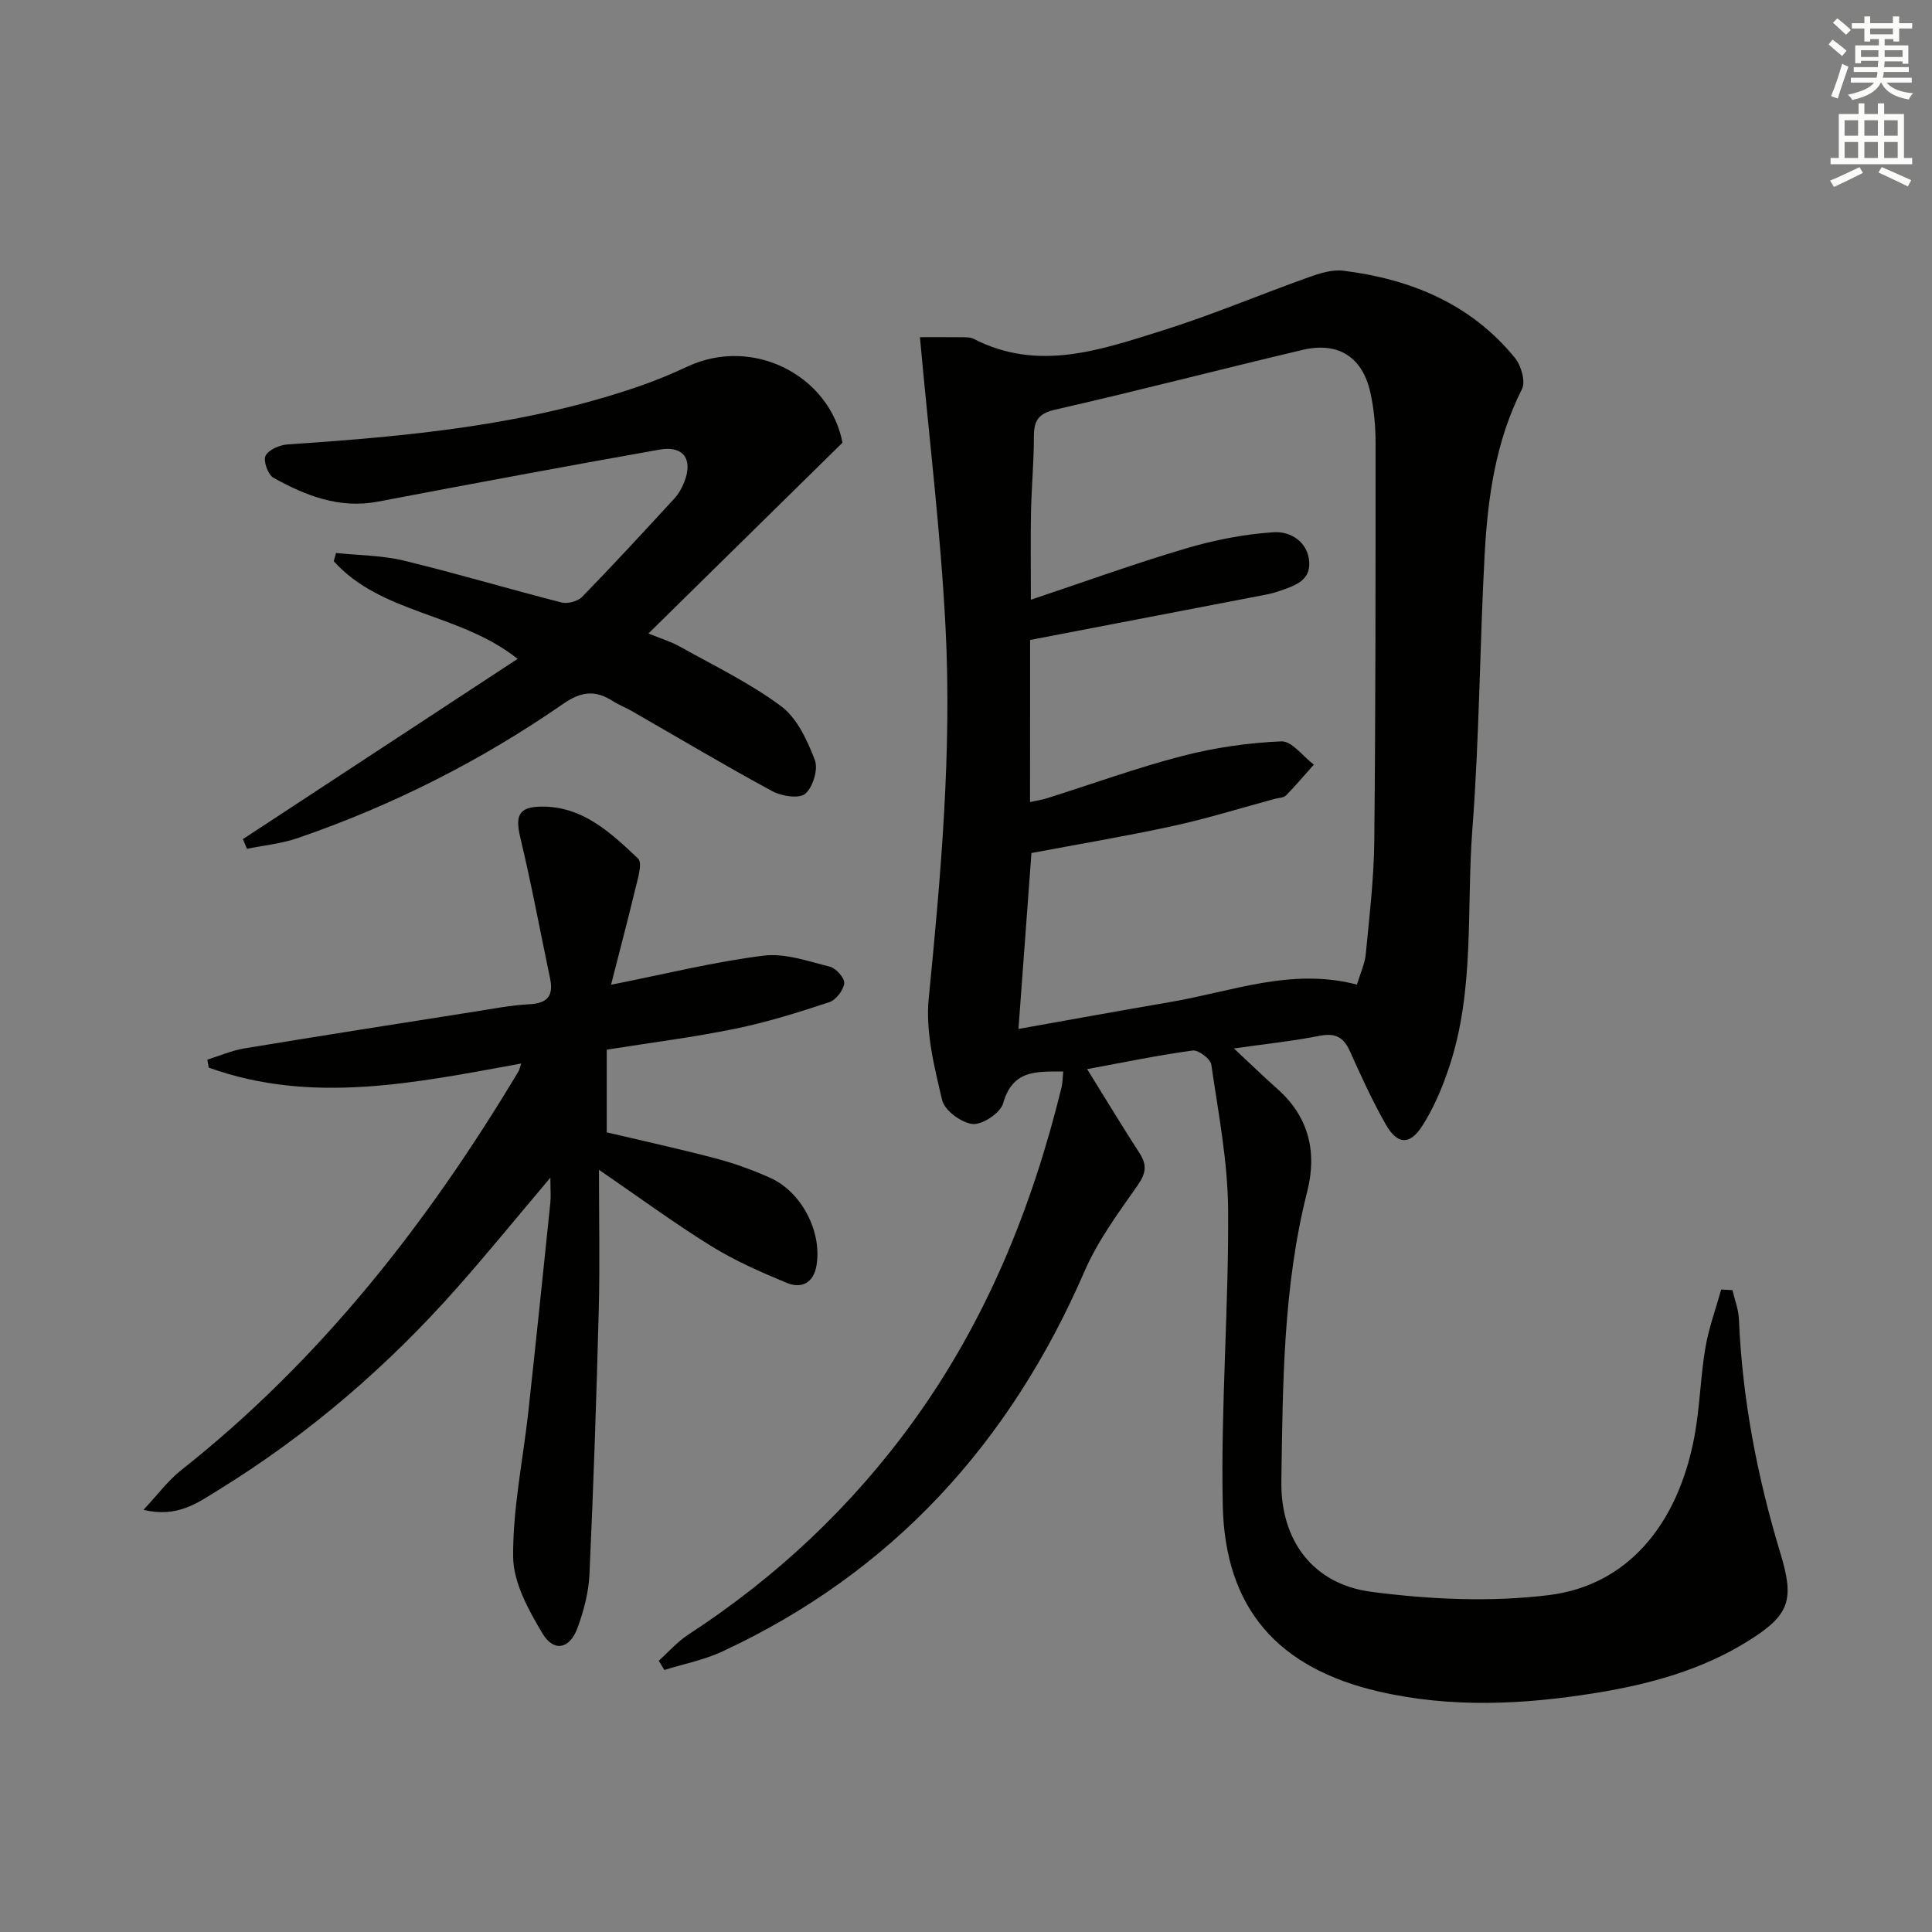 <svg enable-background="new 0 0 400 400" viewBox="0 0 400 400" xmlns="http://www.w3.org/2000/svg"><rect x="0" y="0" width="400" height="400" fill="#808080" stroke="none"/><g fill="#010100"><path d="m358.69 267.11c.46 1.99 1.24 3.96 1.33 5.97.7 16.53 3.78 32.62 8.57 48.42 2.97 9.78 2 12.86-6.7 18.28-9.61 5.99-20.37 8.92-31.4 10.71-15 2.44-30.1 3.18-45.07-.29-20.8-4.82-31.8-17.14-32.26-38.51-.43-20.39 1.25-40.82 1.11-61.22-.07-10.03-2.03-20.06-3.48-30.04-.17-1.2-2.68-3.1-3.87-2.93-7.21.98-14.36 2.47-21.84 3.85 3.71 5.97 7.19 11.75 10.86 17.41 1.6 2.47 1.3 4.21-.42 6.67-3.98 5.69-8.22 11.42-10.96 17.73-15.39 35.5-39.7 62.35-75 78.76-3.78 1.76-8 2.58-12.01 3.83-.39-.64-.78-1.28-1.17-1.91 2.03-1.82 3.87-3.94 6.14-5.42 18.2-11.86 33.76-26.46 46.51-44.06 15.15-20.91 24.65-44.31 30.75-69.23.23-.95.22-1.97.35-3.28-5.46 0-10.46-.43-12.44 6.57-.56 1.99-4.25 4.47-6.29 4.29-2.33-.21-5.84-2.8-6.34-4.95-1.63-6.87-3.46-14.14-2.78-21.02 2.52-25.54 4.79-51.09 3.49-76.73-1-19.67-3.41-39.28-5.31-60.2 1.9 0 5.06-.03 8.21.01.99.01 2.13-.08 2.96.35 13.32 6.86 26.23 2.27 38.96-1.71 10.27-3.22 20.21-7.44 30.36-11.06 2.28-.82 4.88-1.64 7.19-1.35 13.96 1.75 26.39 6.85 35.52 18.06 1.28 1.57 2.23 4.88 1.45 6.44-5.46 10.82-7.09 22.45-7.73 34.24-1.02 18.94-1.09 37.94-2.54 56.85-1.26 16.49.55 33.33-4.84 49.39-1.41 4.21-3.18 8.42-5.57 12.13-2.58 4-5.15 3.81-7.52-.36-2.79-4.9-5.14-10.06-7.45-15.21-1.32-2.92-3.07-3.76-6.27-3.13-5.61 1.1-11.32 1.7-17.72 2.61 3.43 3.2 6.14 5.84 8.97 8.35 6.58 5.81 8.27 13.13 6.2 21.3-5 19.7-5.05 39.84-5.35 59.91-.19 12.33 6.57 21.37 18.64 22.94 12.08 1.58 24.63 2.16 36.67.69 16.28-1.98 26.78-14.51 30.22-32.88 1.12-6.02 1.23-12.22 2.25-18.26.69-4.12 2.16-8.1 3.29-12.14.76.03 1.54.08 2.33.13zm-145.43-101.06c1.33-.29 2.46-.45 3.54-.79 9.33-2.94 18.55-6.3 28.01-8.75 6.66-1.73 13.61-2.72 20.48-3.02 2.17-.09 4.48 3.12 6.72 4.82-1.9 2.13-3.74 4.33-5.74 6.36-.51.52-1.55.52-2.35.73-7.04 1.9-14.02 4.08-21.14 5.63-9.81 2.13-19.73 3.79-29.23 5.58-.9 12.17-1.77 24.02-2.69 36.42 10.48-1.86 21.03-3.79 31.61-5.6 12.63-2.17 24.97-7.12 38.47-3.58.68-2.27 1.63-4.27 1.83-6.34.75-7.77 1.68-15.56 1.76-23.34.28-27.48.27-54.97.27-82.46 0-3.47-.33-7.01-1.07-10.39-1.63-7.41-6.65-10.63-14.08-8.87-17.09 4.04-34.09 8.47-51.21 12.37-3.67.84-4.39 2.47-4.39 5.72.01 5.15-.49 10.29-.59 15.44-.11 5.89-.03 11.78-.03 18.19 10.91-3.65 21.35-7.44 31.99-10.59 5.94-1.76 12.17-3 18.34-3.39 3.33-.21 7.04 1.92 7.3 6.17.24 4-3.22 4.97-6.23 6.02-.93.33-1.9.57-2.87.76-16.08 3.1-32.17 6.19-48.69 9.36-.01 10.45-.01 21.86-.01 33.55z"/><path d="m126.51 203.88c11.39-2.26 21.39-4.75 31.54-6.02 4.45-.56 9.26 1.15 13.79 2.29 1.27.32 3.08 2.38 2.95 3.43-.18 1.46-1.72 3.46-3.11 3.92-6.43 2.12-12.94 4.16-19.56 5.51-8.72 1.78-17.58 2.89-26.5 4.31v17.12c7.53 1.78 15.09 3.43 22.56 5.4 3.83 1.01 7.62 2.38 11.24 4 6.55 2.92 10.79 11.15 9.63 18.15-.61 3.67-3.13 4.88-6.2 3.6-5.35-2.22-10.72-4.58-15.63-7.62-7.7-4.78-15.03-10.17-23.21-15.78 0 10.08.2 19.51-.04 28.93-.48 18.28-1.09 36.57-1.93 54.84-.17 3.74-1.18 7.56-2.48 11.1-1.6 4.36-4.9 5.06-7.25 1.12-2.89-4.84-6.03-10.53-6.07-15.87-.08-10.02 2.05-20.05 3.15-30.08 1.57-14.36 3.06-28.73 4.54-43.09.15-1.42.02-2.86.02-5.32-6.86 8.12-12.9 15.54-19.23 22.7-14.53 16.44-31.02 30.62-49.73 42.11-4.13 2.54-8.28 5.64-15.29 3.97 3.01-3.21 5.11-6.09 7.8-8.21 28.89-22.83 51.11-51.26 69.88-82.63.16-.27.21-.61.53-1.57-21.74 3.96-43.27 8.56-64.69.85-.1-.55-.2-1.1-.3-1.65 2.55-.79 5.06-1.9 7.67-2.33 15.87-2.62 31.77-5.11 47.67-7.61 3.77-.59 7.54-1.34 11.34-1.53 3.76-.18 5.04-1.77 4.29-5.33-2.04-9.72-3.85-19.5-6.16-29.15-1.09-4.54-.38-6.38 4.32-6.44 8.57-.11 14.42 5.42 20.05 10.75 1.03.98-.18 4.6-.72 6.91-1.49 6.22-3.14 12.39-4.87 19.22z"/><path d="m50.29 173.73c18.9-12.4 37.79-24.79 56.88-37.32-12.07-9.58-28.17-9.21-38.07-20.22.16-.57.31-1.13.47-1.7 4.67.49 9.47.48 14 1.57 10.96 2.65 21.77 5.89 32.7 8.68 1.27.32 3.36-.24 4.27-1.18 6.5-6.68 12.81-13.53 19.12-20.39.88-.96 1.56-2.2 2.03-3.42 1.82-4.72-.21-7.54-5.17-6.66-19.43 3.46-38.84 7.06-58.23 10.76-8.01 1.53-14.98-1.21-21.67-4.93-1.14-.63-2.17-3.54-1.64-4.57.65-1.26 2.95-2.23 4.6-2.34 24.73-1.66 49.36-3.92 72.99-12.12 3.29-1.14 6.53-2.49 9.69-3.97 13.66-6.42 29.5 1.86 32.17 15.73-13.53 13.31-26.55 26.11-40.18 39.51 2.53 1.04 4.67 1.67 6.57 2.74 7.07 3.96 14.47 7.52 20.92 12.33 3.3 2.46 5.4 7.06 6.96 11.11.74 1.91-.38 5.62-1.97 6.99-1.25 1.08-4.9.53-6.83-.52-9.79-5.3-19.37-11.01-29.03-16.56-1.3-.74-2.72-1.29-3.97-2.09-3.6-2.29-6.47-2.09-10.29.56-17.02 11.79-35.41 21.08-55.02 27.81-3.34 1.15-6.96 1.49-10.46 2.21-.28-.66-.56-1.34-.84-2.01z"/></g><path d="m378.6 9.2.8-1c.9.7 1.9 1.4 2.9 2.3l-.9 1.1c-1.1-.9-2-1.7-2.8-2.4zm.5 10.7c.9-2.1 1.6-4.3 2.3-6.7.4.2.8.4 1.3.6-.7 2.1-1.5 4.2-2.2 6.6zm.4-15.2.9-.9c1 .8 2 1.6 2.8 2.4l-1 1c-1-.9-1.9-1.8-2.7-2.5zm12.5-1.3h1.2v1.4h2.7v1.1h-2.7v2.7h-1.2v-.5h-1.8v1.3h4.9v3.8h-1.2v-.5h-3.7c0 .4-.1.9-.1 1.2h5.1v1h-5.2c0 .5-.1.9-.2 1.2h6v1h-5.2c1.1 1.3 2.9 2 5.5 2.2-.4.4-.7.8-.9 1.3-2.9-.5-4.8-1.6-5.7-3.5h-.1c-.8 1.7-2.7 2.9-5.9 3.6-.2-.4-.6-.8-.9-1.1 2.8-.6 4.6-1.4 5.4-2.5h-4.8v-1h5.3c.1-.3.2-.7.2-1.2h-4.9v-1h5c0-.4 0-.8.1-1.3h-3.6v.5h-1.2v-3.7h4.9v-1.3h-1.8v.5h-1.2v-2.7h-2.6v-1.1h2.6v-1.4h1.2v1.4h4.7v-1.4zm-6.7 8.4h3.6c0-.4 0-.9 0-1.4h-3.6zm1.9-4.7h4.7v-1.2h-4.7zm6.7 3.3h-3.7v1.4h3.7z" fill="#fbfcfa"/><path d="m384.7 21.4h1.3v2.2h2.8v-2.2h1.3v2.2h4.1v9.1h1.7v1.3h-16.9v-1.3h1.7v-9.1h4.1v-2.2zm.3 13.2.7 1.2c-1.8.9-3.8 1.9-6 2.9-.2-.4-.5-.8-.8-1.3 2.4-1 4.4-2 6.1-2.8zm-3.1-6.5h2.8v-3.2h-2.8zm0 4.6h2.8v-3.3h-2.8zm4.1-4.6h2.8v-3.2h-2.8zm0 4.6h2.8v-3.3h-2.8v3.2zm3.6 1.9c2.1.9 4.1 1.8 6.1 2.7l-.7 1.3c-2.2-1.1-4.2-2-6.1-2.9zm3.3-9.7h-2.8v3.2h2.8zm-2.8 7.8h2.8v-3.3h-2.8z" fill="#fbfcfa"/></svg>